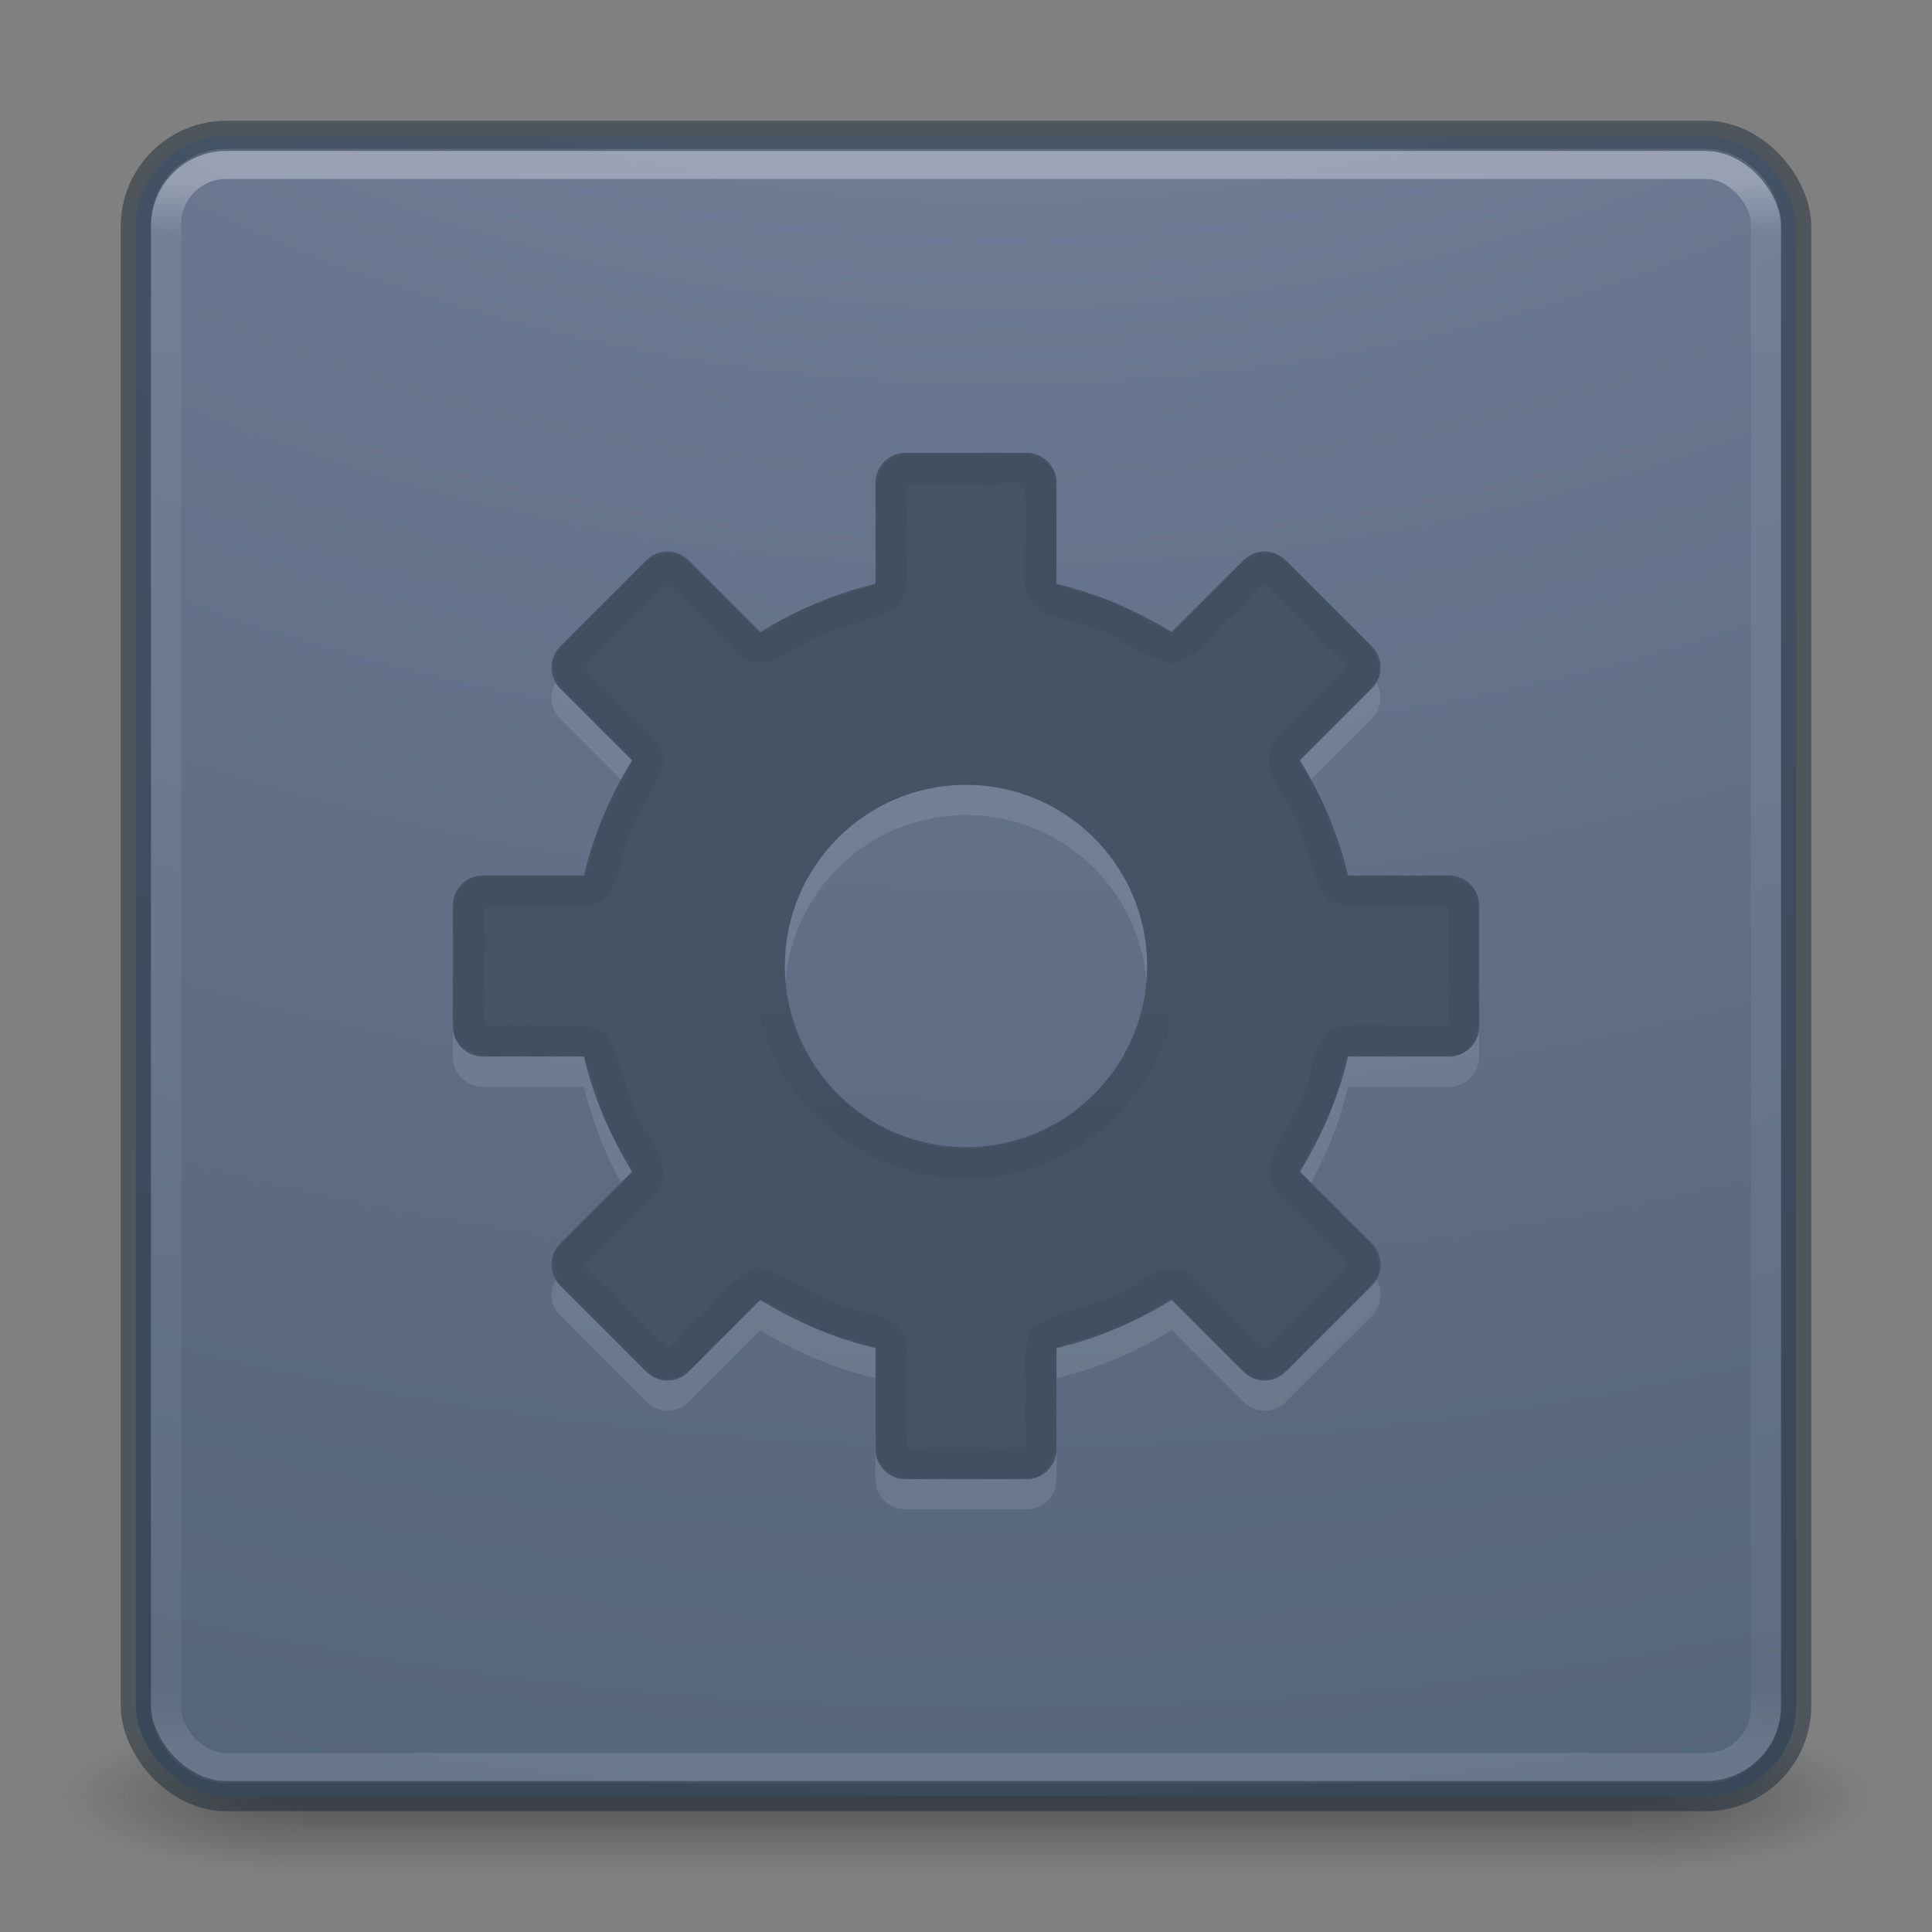 <svg xmlns="http://www.w3.org/2000/svg" xmlns:svg="http://www.w3.org/2000/svg" xmlns:xlink="http://www.w3.org/1999/xlink" id="svg4332" width="64" height="64" version="1.1"><rect width="100%" height="100%" fill="#808080" stroke="none"/><defs id="defs4334"><linearGradient id="linearGradient4225-5" x1="38.856" x2="38.856" y1="26.32" y2="32.522" gradientTransform="matrix(1,0,0,-1,-81.932,92.086)" gradientUnits="userSpaceOnUse" xlink:href="#linearGradient4213-9"/><linearGradient id="linearGradient4213-9"><stop style="stop-color:#000;stop-opacity:1" id="stop4215-4" offset="0"/><stop style="stop-color:#000;stop-opacity:0" id="stop4217-1" offset="1"/></linearGradient><linearGradient id="linearGradient3904" x1="24" x2="24" y1="5.909" y2="42.092" gradientTransform="matrix(1.432,0,0,1.436,-2.378,-2.471)" gradientUnits="userSpaceOnUse" xlink:href="#linearGradient4270"/><linearGradient id="linearGradient4270"><stop style="stop-color:#fff;stop-opacity:1" id="stop4272" offset="0"/><stop style="stop-color:#fff;stop-opacity:.235" id="stop4274" offset=".035"/><stop style="stop-color:#fff;stop-opacity:.157" id="stop4276" offset=".962"/><stop style="stop-color:#fff;stop-opacity:.392" id="stop4278" offset="1"/></linearGradient><radialGradient id="radialGradient4147" cx="6.73" cy="9.957" r="12.672" fx="6.2" fy="9.957" gradientTransform="matrix(0,13.394,-16.444,0,196.902,-114.894)" gradientUnits="userSpaceOnUse" xlink:href="#linearGradient2867-449-88-871-390-598-476-591-434-148-57-177-8-3-3-6-4-8-8-8-5"/><linearGradient id="linearGradient2867-449-88-871-390-598-476-591-434-148-57-177-8-3-3-6-4-8-8-8-5"><stop style="stop-color:#919caf;stop-opacity:1" id="stop3750-1-0-7-6-6-1-3-9-3" offset="0"/><stop style="stop-color:#68758e;stop-opacity:1" id="stop3752-3-7-4-0-32-8-923-0-7" offset=".262"/><stop style="stop-color:#485a6c;stop-opacity:1" id="stop3754-1-8-5-2-7-6-7-1-9" offset=".705"/><stop style="stop-color:#444c5c;stop-opacity:1" id="stop3756-1-6-2-6-6-1-96-6-0" offset="1"/></linearGradient><radialGradient id="radialGradient2873-966-168-714" cx="4.993" cy="43.5" r="2.5" fx="4.993" fy="43.5" gradientTransform="matrix(2.004,0,0,1.4,27.988,-17.4)" gradientUnits="userSpaceOnUse" xlink:href="#linearGradient3688-166-749-654"/><linearGradient id="linearGradient3688-166-749-654"><stop id="stop3088" offset="0" style="stop-color:#181818;stop-opacity:1"/><stop id="stop3090" offset="1" style="stop-color:#181818;stop-opacity:0"/></linearGradient><radialGradient id="radialGradient2875-742-326-419" cx="4.993" cy="43.5" r="2.5" fx="4.993" fy="43.5" gradientTransform="matrix(2.004,0,0,1.4,-20.012,-104.4)" gradientUnits="userSpaceOnUse" xlink:href="#linearGradient3688-464-309-604"/><linearGradient id="linearGradient3688-464-309-604"><stop id="stop3094" offset="0" style="stop-color:#181818;stop-opacity:1"/><stop id="stop3096" offset="1" style="stop-color:#181818;stop-opacity:0"/></linearGradient><linearGradient id="linearGradient2877-634-617-908" x1="25.058" x2="25.058" y1="47.028" y2="39.999" gradientUnits="userSpaceOnUse" xlink:href="#linearGradient3702-501-757-795"/><linearGradient id="linearGradient3702-501-757-795"><stop id="stop3100" offset="0" style="stop-color:#181818;stop-opacity:0"/><stop id="stop3102" offset=".5" style="stop-color:#181818;stop-opacity:1"/><stop id="stop3104" offset="1" style="stop-color:#181818;stop-opacity:0"/></linearGradient></defs><g id="layer1"><g style="display:inline" id="g2036" transform="matrix(1.5,0,0,0.556,-4,35.889)"><g style="opacity:.4" id="g3712" transform="matrix(1.053,0,0,1.286,-1.263,-13.429)"><rect style="fill:url(#radialGradient2873-966-168-714);fill-opacity:1;stroke:none" id="rect2801" width="5" height="7" x="38" y="40"/><rect style="fill:url(#radialGradient2875-742-326-419);fill-opacity:1;stroke:none" id="rect3696" width="5" height="7" x="-10" y="-47" transform="scale(-1,-1)"/><rect style="fill:url(#linearGradient2877-634-617-908);fill-opacity:1;stroke:none" id="rect3700" width="28" height="7" x="10" y="40"/></g></g><rect id="rect5505-21-3-8-5-2-9" width="55" height="55" x="4.5" y="4.5" rx="3" ry="3" style="color:#000;fill:url(#radialGradient4147);fill-opacity:1;fill-rule:nonzero;stroke:none;stroke-width:1;marker:none;visibility:visible;display:inline;overflow:visible;enable-background:accumulate"/><path style="opacity:.1;color:#000;fill:#fff;fill-opacity:1;fill-rule:nonzero;stroke:none;stroke-width:1;marker:none;visibility:visible;display:inline;overflow:visible;enable-background:accumulate" id="rect2588-9" d="m 34,50 c 0.554,0 1,-0.446 1,-1 l 0,-3.344 c 1.37,-0.323 2.648,-0.875 3.812,-1.594 l 2.375,2.375 c 0.392,0.392 1.015,0.392 1.406,0 l 2.844,-2.844 c 0.392,-0.392 0.392,-1.015 0,-1.406 l -2.375,-2.375 C 43.781,38.648 44.333,37.37 44.656,36 L 48,36 c 0.554,0 1,-0.446 1,-1 l 0,-4 c 0,-0.554 -0.446,-1 -1,-1 l -3.344,0 C 44.333,28.632 43.78,27.351 43.062,26.188 l 2.375,-2.375 c 0.392,-0.392 0.392,-1.015 0,-1.406 L 42.594,19.562 c -0.392,-0.392 -1.015,-0.392 -1.406,0 l -2.375,2.375 C 37.649,21.22 36.368,20.667 35,20.344 L 35,17 c 0,-0.554 -0.446,-1 -1,-1 l -4,0 c -0.554,0 -1,0.446 -1,1 l 0,3.344 c -1.37,0.323 -2.648,0.875 -3.812,1.594 l -2.375,-2.375 c -0.392,-0.392 -1.015,-0.392 -1.406,0 l -2.844,2.844 c -0.392,0.392 -0.392,1.015 0,1.406 l 2.375,2.375 C 20.219,27.352 19.667,28.63 19.344,30 L 16,30 c -0.554,0 -1,0.446 -1,1 l 0,4 c 0,0.554 0.446,1 1,1 l 3.344,0 c 0.323,1.368 0.876,2.649 1.594,3.812 l -2.375,2.375 c -0.392,0.392 -0.392,1.015 0,1.406 l 2.844,2.844 c 0.392,0.392 1.015,0.392 1.406,0 l 2.375,-2.375 c 1.163,0.718 2.444,1.271 3.812,1.594 L 29,49 c 0,0.554 0.446,1 1,1 l 4,0 z M 32,39 c -3.312,0 -6,-2.688 -6,-6 -1e-6,-3.312 2.688,-6 6,-6 3.312,-1e-6 6,2.688 6,6 0,3.312 -2.688,6 -6,6 z"/><rect style="opacity:.3;fill:none;stroke:url(#linearGradient3904);stroke-width:1;stroke-linecap:round;stroke-linejoin:round;stroke-miterlimit:4;stroke-opacity:1;stroke-dasharray:none;stroke-dashoffset:0" id="rect6741" width="53" height="53.142" x="5.5" y="5.429" rx="2" ry="2"/><path style="color:#000;fill:#455365;fill-opacity:1;fill-rule:nonzero;stroke:none;stroke-width:1;marker:none;visibility:visible;display:inline;overflow:visible;enable-background:accumulate" id="rect2588" d="m 34,49 c 0.554,0 1,-0.446 1,-1 l 0,-3.344 c 1.37,-0.323 2.648,-0.875 3.812,-1.594 l 2.375,2.375 c 0.392,0.392 1.015,0.392 1.406,0 l 2.844,-2.844 c 0.392,-0.392 0.392,-1.015 0,-1.406 l -2.375,-2.375 c 0.719,-1.165 1.27,-2.443 1.594,-3.812 l 3.344,0 c 0.554,0 1,-0.446 1,-1 l 0,-4 c 0,-0.554 -0.446,-1 -1,-1 l -3.344,0 c -0.323,-1.368 -0.876,-2.649 -1.594,-3.812 l 2.375,-2.375 c 0.392,-0.392 0.392,-1.015 0,-1.406 l -2.844,-2.844 c -0.392,-0.392 -1.015,-0.392 -1.406,0 l -2.375,2.375 C 37.649,20.22 36.368,19.667 35,19.344 l 0,-3.344 c 0,-0.554 -0.446,-1 -1,-1 l -4,0 c -0.554,0 -1,0.446 -1,1 l 0,3.344 c -1.37,0.323 -2.648,0.875 -3.812,1.594 l -2.375,-2.375 c -0.392,-0.392 -1.015,-0.392 -1.406,0 l -2.844,2.844 c -0.392,0.392 -0.392,1.015 0,1.406 l 2.375,2.375 c -0.719,1.165 -1.27,2.443 -1.594,3.812 l -3.344,0 c -0.554,0 -1,0.446 -1,1 l 0,4 c 0,0.554 0.446,1 1,1 l 3.344,0 c 0.323,1.368 0.876,2.649 1.594,3.812 l -2.375,2.375 c -0.392,0.392 -0.392,1.015 0,1.406 l 2.844,2.844 c 0.392,0.392 1.015,0.392 1.406,0 l 2.375,-2.375 c 1.163,0.718 2.444,1.271 3.812,1.594 l 0,3.344 c 0,0.554 0.446,1 1,1 l 4,0 z m -2,-11 c -3.312,0 -6,-2.688 -6,-6 -1e-6,-3.312 2.688,-6 6,-6 3.312,-1e-6 6,2.688 6,6 0,3.312 -2.688,6 -6,6 z"/><rect style="opacity:.5;color:#000;fill:none;stroke:#1c2c38;stroke-width:1;stroke-linecap:round;stroke-linejoin:round;stroke-miterlimit:4;stroke-opacity:1;stroke-dasharray:none;stroke-dashoffset:0;marker:none;visibility:visible;display:inline;overflow:visible;enable-background:accumulate" id="rect5505-21-9" width="55" height="55" x="4.5" y="4.5" rx="3" ry="3"/><g id="layer1-3" transform="translate(81.934,-28.077)"><path style="opacity:.05;fill:none;stroke:#000;stroke-width:1;stroke-miterlimit:4;stroke-opacity:1;stroke-dasharray:none;marker:none;visibility:visible;display:inline;overflow:visible;enable-background:accumulate" id="path4223" d="m -51.934,43.608 c -0.805,0.223 -0.349,1.281 -0.469,1.909 -0.081,0.74 0.162,1.561 -0.122,2.254 -0.947,0.522 -2.146,0.608 -3.081,1.226 -0.474,0.256 -1.201,0.92 -1.651,0.258 -0.805,-0.774 -1.553,-1.616 -2.395,-2.346 -0.705,-0.04 -1.059,0.809 -1.586,1.193 -0.614,0.644 -1.295,1.233 -1.864,1.914 -0.04,0.705 0.809,1.059 1.193,1.586 0.449,0.56 1.178,0.952 1.451,1.622 -0.291,1.034 -1.094,1.926 -1.327,3.013 -0.17,0.515 -0.196,1.522 -0.996,1.372 -1.111,0.023 -2.231,-0.047 -3.337,0.036 -0.535,0.47 -0.182,1.323 -0.284,1.969 0.023,0.882 -0.046,1.773 0.036,2.649 0.47,0.535 1.323,0.182 1.969,0.284 0.708,0.079 1.497,-0.161 2.158,0.122 0.522,0.947 0.609,2.146 1.226,3.082 0.256,0.474 0.92,1.201 0.257,1.651 -0.774,0.805 -1.616,1.553 -2.346,2.395 -0.04,0.705 0.809,1.059 1.193,1.586 0.644,0.614 1.233,1.295 1.914,1.864 0.705,0.04 1.059,-0.809 1.586,-1.193 0.56,-0.449 0.952,-1.178 1.622,-1.451 1.034,0.291 1.927,1.093 3.014,1.327 0.515,0.17 1.521,0.197 1.372,0.996 0.023,1.111 -0.047,2.231 0.036,3.337 0.47,0.535 1.323,0.182 1.969,0.284 0.882,-0.023 1.773,0.046 2.649,-0.036 0.535,-0.47 0.182,-1.323 0.284,-1.969 0.079,-0.708 -0.161,-1.497 0.122,-2.158 0.947,-0.522 2.146,-0.608 3.081,-1.226 0.474,-0.256 1.201,-0.92 1.651,-0.258 0.805,0.774 1.553,1.616 2.395,2.346 0.705,0.04 1.059,-0.809 1.586,-1.193 0.614,-0.644 1.295,-1.233 1.864,-1.914 0.04,-0.705 -0.809,-1.059 -1.193,-1.586 -0.449,-0.56 -1.178,-0.952 -1.451,-1.622 0.291,-1.034 1.094,-1.926 1.327,-3.013 0.17,-0.515 0.196,-1.522 0.996,-1.372 1.111,-0.023 2.231,0.047 3.337,-0.036 0.535,-0.47 0.182,-1.323 0.284,-1.969 -0.023,-0.882 0.046,-1.773 -0.036,-2.649 -0.47,-0.535 -1.323,-0.182 -1.969,-0.284 -0.708,-0.079 -1.497,0.161 -2.158,-0.122 -0.522,-0.947 -0.609,-2.146 -1.226,-3.082 -0.256,-0.474 -0.92,-1.201 -0.257,-1.651 0.774,-0.805 1.616,-1.553 2.346,-2.395 0.04,-0.705 -0.809,-1.059 -1.193,-1.586 -0.644,-0.614 -1.233,-1.295 -1.914,-1.864 -0.705,-0.04 -1.059,0.809 -1.586,1.193 -0.56,0.449 -0.952,1.178 -1.622,1.451 -1.034,-0.291 -1.927,-1.093 -3.014,-1.327 -0.515,-0.17 -1.521,-0.197 -1.372,-0.996 -0.023,-1.111 0.047,-2.231 -0.036,-3.337 -0.47,-0.535 -1.323,-0.182 -1.969,-0.284 -0.821,0 -1.643,0 -2.464,0 z"/><path style="opacity:.05;fill:none;stroke:url(#linearGradient4225-5);stroke-width:1;stroke-miterlimit:4;stroke-opacity:1;stroke-dasharray:none;marker:none;visibility:visible;display:inline;overflow:visible;enable-background:accumulate" id="path4183" d="m -49.932,66.617 c 3.736,0.112 6.991,-3.493 6.497,-7.199 -0.272,-3.722 -4.178,-6.592 -7.813,-5.731 -3.672,0.646 -6.137,4.81 -4.922,8.34 0.8,2.677 3.439,4.63 6.237,4.59 z"/></g></g></svg>